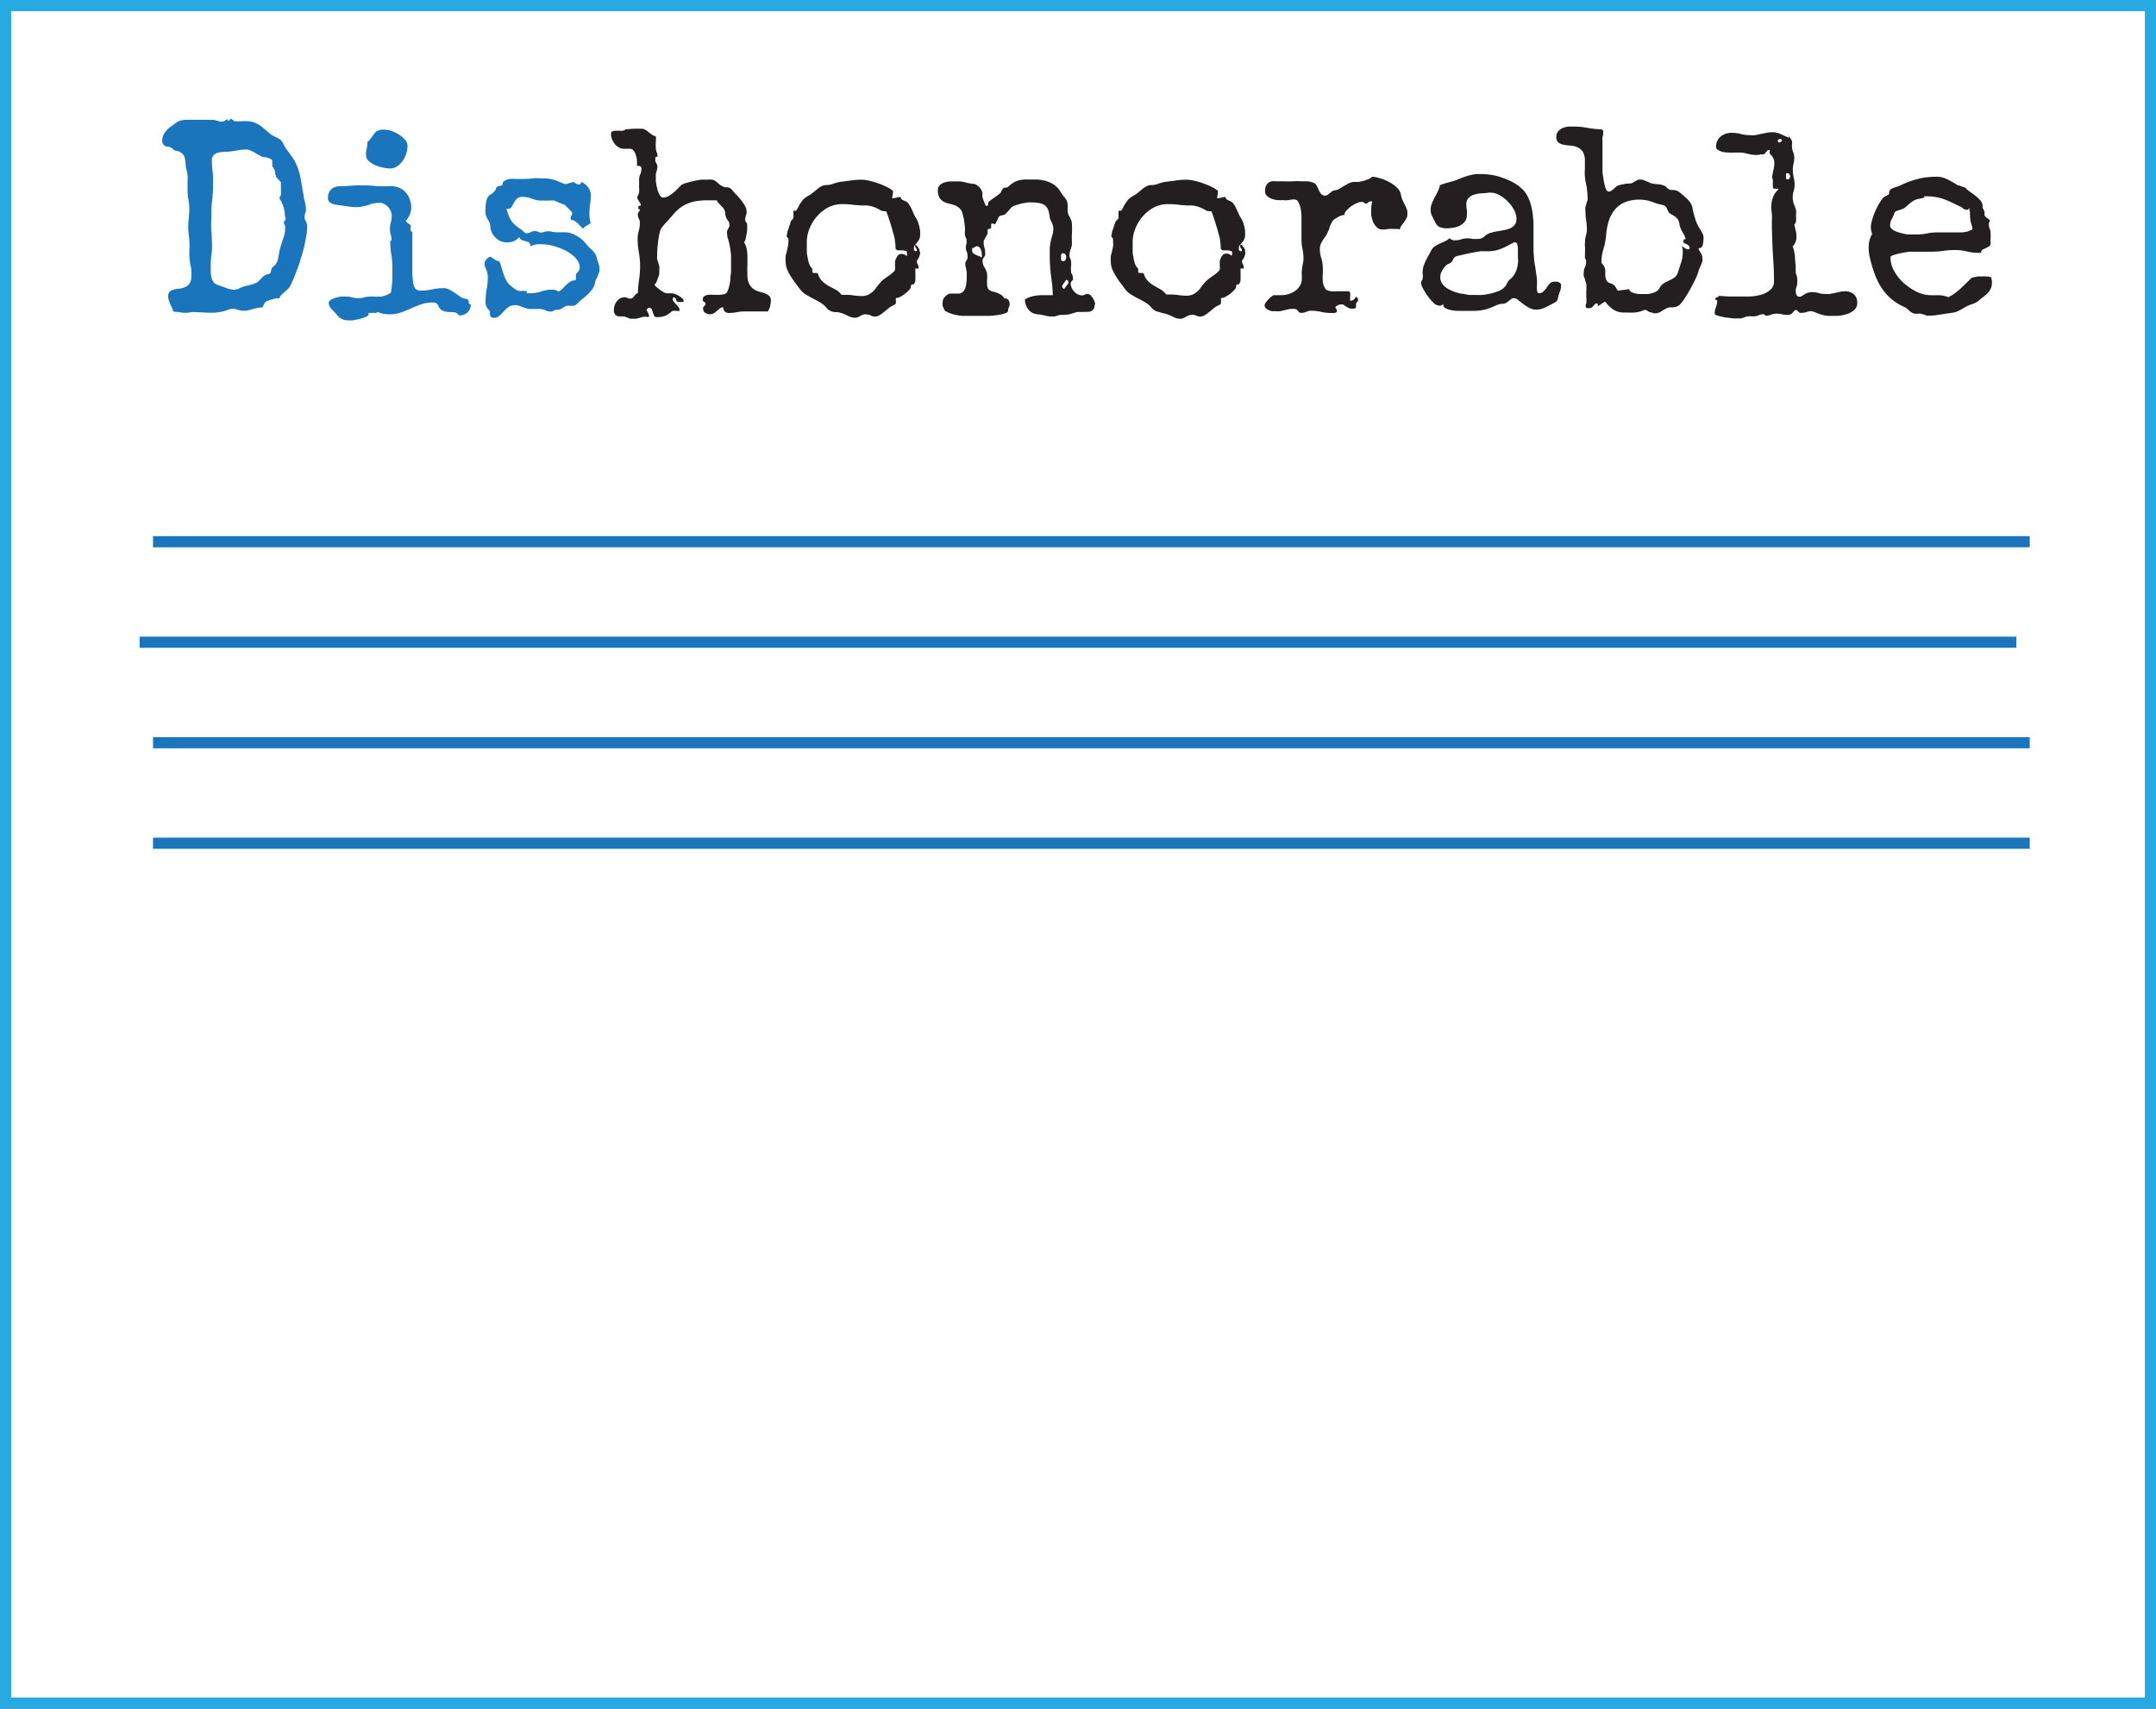 <svg xmlns="http://www.w3.org/2000/svg" viewBox="0 0 193.47 153.35"><rect x="0" y="0" width="193.47" height="153.35" fill="#333333" stroke="none"/><defs><style>.cls-1{fill:#fff;stroke:#27aae1;}.cls-1,.cls-4{stroke-miterlimit:10;}.cls-2{fill:#1b75bc;}.cls-3{fill:#231f20;}.cls-4{fill:none;stroke:#1b75bc;}</style></defs><title>dischargehead</title><g id="Layer_2" data-name="Layer 2"><g id="Layer_1-2" data-name="Layer 1"><rect class="cls-1" x="0.5" y="0.5" width="192.47" height="152.35"/><path class="cls-2" d="M27.57,20.25a5.13,5.13,0,0,1-.07.82c-.05.31-.11.63-.19,1s-.18.69-.29,1.05-.21.7-.33,1-.24.64-.36.92a6.24,6.24,0,0,1-.34.72,1,1,0,0,1-.22.24l-.3.26-.27.26a.37.37,0,0,0-.11.25l-.3,0-.41.11a3.09,3.09,0,0,0-.4.14c-.12.05-.2.1-.22.15s-.14.27-.16.32,0,.09-.06.1a.28.28,0,0,1-.14,0l-.38.06-.26.07-.33.09-.32.08-.25,0a1.43,1.43,0,0,1-.5-.09,1.62,1.62,0,0,0-.49-.08.94.94,0,0,0-.3.05,4.08,4.08,0,0,1-.82.23,4.61,4.61,0,0,1-.86.07L17.23,28l-.37.07h-.38A3.54,3.54,0,0,1,16,28c-.15,0-.31,0-.46-.06a1.6,1.6,0,0,0-.11-.33l-.15-.32c-.05-.11-.09-.23-.13-.34a1,1,0,0,1-.06-.34.56.56,0,0,1,.15-.44.89.89,0,0,1,.39-.19,3.73,3.73,0,0,1,.5-.08,1.69,1.69,0,0,0,.5-.14.92.92,0,0,0,.38-.33,1.09,1.09,0,0,0,.16-.66,4.9,4.9,0,0,0,0-.54c0-.18-.06-.36-.1-.55L17,23.15a3.27,3.27,0,0,1,0-.54,2.47,2.47,0,0,1,0-.39,1.75,1.75,0,0,0,0-.4,4.37,4.37,0,0,0-.06-.72,5.81,5.81,0,0,1-.05-.72,7.89,7.89,0,0,1,.05-.84,7.55,7.55,0,0,0,.05-.83,4,4,0,0,0-.08-.78,4.15,4.15,0,0,1-.08-.79c0-.15,0-.3,0-.45s0-.3,0-.45a3.91,3.91,0,0,0,0-.49,2.11,2.11,0,0,0-.09-.49,2.4,2.4,0,0,1-.09-.57,3.49,3.49,0,0,0-.07-.51.84.84,0,0,0-.23-.4,1,1,0,0,0-.55-.25.57.57,0,0,1-.19-.08,1.31,1.31,0,0,1-.12-.11l-.15-.1a1.05,1.05,0,0,0-.26-.07.52.52,0,0,1-.52-.57,1.15,1.15,0,0,1,.11-.5,1.7,1.7,0,0,1,.27-.39,1.83,1.83,0,0,1,.36-.32l.41-.3a1.4,1.4,0,0,1,.57-.29,3.48,3.48,0,0,1,.58-.05h.5c.23,0,.45,0,.67,0s.45,0,.68,0l.4,0a3,3,0,0,1,.41.09l.2.07a.52.52,0,0,0,.21,0,.4.4,0,0,0,.28-.1.4.4,0,0,1,.21-.1s0,0,0,0v0a.11.11,0,0,0,0,.05c0,.05,0,.07.09.07a.09.09,0,0,0,.09-.07.18.18,0,0,1,.14-.09l.13.07.08.08.11.06a.42.42,0,0,0,.17,0,2.7,2.7,0,0,0,.49,0,2.77,2.77,0,0,1,.49,0,1.59,1.59,0,0,1,.59.11,2.45,2.45,0,0,1,.51.26,3.82,3.82,0,0,1,.46.36l.45.38a1.26,1.26,0,0,0,.33.22l.32.15a1.89,1.89,0,0,1,.3.19,1.08,1.08,0,0,1,.24.33,2.87,2.87,0,0,0,.28.48c.1.15.21.3.32.44l.31.45a3.27,3.27,0,0,1,.27.49,6,6,0,0,1,.41,1.4c.08.49.17,1,.25,1.44,0,.21.09.41.13.62a2.6,2.6,0,0,1,.07.61.87.87,0,0,1-.06.32.86.86,0,0,0-.05.32.48.48,0,0,0,0,.18,1.3,1.3,0,0,0,.08.17.84.84,0,0,1,.08.19A.61.61,0,0,1,27.57,20.25Zm-2-.78a3,3,0,0,0-.13-.89,2.76,2.76,0,0,0-.39-.81.62.62,0,0,0,.16-.31,2,2,0,0,0,0-.34c0-.11,0-.23,0-.35s0-.23,0-.34a.2.2,0,0,0-.07-.16,1.85,1.85,0,0,0-.14-.14L24.89,16a.29.29,0,0,1-.12-.15c0-.08-.05-.15-.07-.21a1,1,0,0,1,0-.17,1.54,1.54,0,0,0-.05-.17,1.29,1.29,0,0,0-.12-.23.76.76,0,0,1-.09-.18.48.48,0,0,1,0-.22.71.71,0,0,1,0-.24.35.35,0,0,0-.16-.16.8.8,0,0,0-.23-.1,2.21,2.21,0,0,0-.32-.07.82.82,0,0,1-.37-.11l-.4-.23a3.55,3.55,0,0,0-.43-.23,1,1,0,0,0-.44-.11,3.6,3.6,0,0,0-.66.06l-.67.1a4.66,4.66,0,0,1-.56.05,2.49,2.49,0,0,0-.57.06.87.87,0,0,0-.44.22.61.61,0,0,0-.18.49,7.89,7.89,0,0,0,.05.84,6.11,6.11,0,0,1,.06.86c0,.62,0,1.24-.08,1.85s-.08,1.23-.08,1.86a8.27,8.27,0,0,0,0,.86,8.14,8.14,0,0,1,.05.87A7.3,7.3,0,0,1,19,22.68a7.08,7.08,0,0,0-.09,1.13v.51a2.76,2.76,0,0,0,.05.51,1.12,1.12,0,0,0,.18.45.71.71,0,0,0,.38.29l.72.25A2.13,2.13,0,0,0,21,26a1.11,1.11,0,0,0,.46-.11,2.53,2.53,0,0,1,.45-.19l.35-.08.38-.1a1.78,1.78,0,0,0,.36-.14,1,1,0,0,0,.28-.21c.12-.14.23-.25.34-.36a1,1,0,0,1,.46-.21.23.23,0,0,0,.18-.1.49.49,0,0,0,.06-.17,1.6,1.6,0,0,1,.05-.21.43.43,0,0,1,.16-.2.94.94,0,0,0,.28-.32,1.49,1.49,0,0,0,.15-.4c0-.14.06-.29.08-.43a3,3,0,0,1,.08-.43c.09-.31.19-.63.3-.95a2.72,2.72,0,0,0,.17-1,.44.44,0,0,0-.06-.23.43.43,0,0,1-.05-.23s0-.07,0-.09l.07,0a.35.35,0,0,0,.06-.09A.54.54,0,0,0,25.61,19.47Z"/><path class="cls-2" d="M42.24,27.34a1,1,0,0,1-.07.38A1.34,1.34,0,0,1,42,28a1,1,0,0,1-.31.21.79.79,0,0,1-.38.09.14.14,0,0,1-.11,0l-.08-.08a.62.62,0,0,0-.4-.2L40.18,28a1.72,1.72,0,0,1-.48-.13.74.74,0,0,1-.36-.41.6.6,0,0,0-.2-.25.69.69,0,0,0-.33-.06,3,3,0,0,0-1,.16c-.31.11-.62.23-.92.37s-.62.26-.93.37a3,3,0,0,1-1,.16,2.59,2.59,0,0,1-.56-.05A2,2,0,0,1,33.9,28a.29.29,0,0,1-.14.08.43.43,0,0,1-.17,0h-.16l-.13,0-.13,0-.14.06.07.11a.73.73,0,0,1-.32.21,3.66,3.66,0,0,1-.53.17l-.56.12a2.51,2.51,0,0,1-.41,0,1.35,1.35,0,0,1-.61-.12,1.43,1.43,0,0,1-.48-.43A1.37,1.37,0,0,0,30,28l-.23-.24a1,1,0,0,1-.19-.27.6.6,0,0,1-.08-.29.33.33,0,0,1,.19-.29,1.62,1.62,0,0,1,.44-.19,2.55,2.55,0,0,1,.52-.11l.4,0a2.16,2.16,0,0,1,.56.08,2.2,2.2,0,0,0,.56.07,1.63,1.63,0,0,0,.5-.07,1.93,1.93,0,0,1,.49-.07,3.25,3.25,0,0,1,.44,0,3.15,3.15,0,0,0,.44,0,1.44,1.44,0,0,0,.54-.1,2.38,2.38,0,0,0,.5-.26,11.57,11.57,0,0,0,.13-1.15c0-.38,0-.77,0-1.16a7.44,7.44,0,0,0-.1-1.15,7.3,7.3,0,0,1-.09-1.14.06.06,0,0,1,0-.05h.05l.06,0a.2.2,0,0,0,0-.09,1.51,1.51,0,0,0-.07-.48,1.59,1.59,0,0,1-.07-.48,2.35,2.35,0,0,1,.08-.6,2.06,2.06,0,0,0,.08-.6,1.06,1.06,0,0,0-.09-.42,1.19,1.19,0,0,0-.25-.38,1.33,1.33,0,0,0-.35-.26.87.87,0,0,0-.42-.1,2.05,2.05,0,0,0-.49.06c-.16,0-.32.08-.49.14l-.53.13a2.44,2.44,0,0,1-.55.06,4.91,4.91,0,0,1-.67-.05l-.67-.1-.37-.05a2.7,2.7,0,0,1-.39-.08.92.92,0,0,1-.32-.18.46.46,0,0,1-.13-.34,1.13,1.13,0,0,1,.15-.63,1,1,0,0,1,.36-.32,1.54,1.54,0,0,1,.49-.13l.52,0,.88-.07c.29,0,.59,0,.89,0a7.83,7.83,0,0,1,1.08.07A9.77,9.77,0,0,0,35,16.7a2.25,2.25,0,0,1,.74.12,1.63,1.63,0,0,1,1,1,2,2,0,0,1,.16.84,1.51,1.51,0,0,1-.14.62,1.93,1.93,0,0,1-.34.53.53.53,0,0,0,.16.21l.15.09a.32.32,0,0,1,.12.11.43.43,0,0,1,0,.24.88.88,0,0,0,0,.21.15.15,0,0,0,.15.14c0,.42,0,.84,0,1.25s0,.82,0,1.23,0,.71,0,1.06a7.42,7.42,0,0,0,.08,1.05,1.21,1.21,0,0,0,.19.51.65.65,0,0,0,.51.17,5.25,5.25,0,0,0,1-.11,5.17,5.17,0,0,1,1-.11,1.19,1.19,0,0,1,.58.15,5.84,5.84,0,0,1,.53.33l.48.33a.86.86,0,0,0,.45.15.2.2,0,0,1,.15.06.51.51,0,0,1,.09.16,1.16,1.16,0,0,1,0,.18ZM36.57,13.08a2.49,2.49,0,0,1-.11.7,2.46,2.46,0,0,1-.32.65,1.87,1.87,0,0,1-.51.5,1.19,1.19,0,0,1-.67.19,3.76,3.76,0,0,1-1.3-.3,1.83,1.83,0,0,1-.58-.38.75.75,0,0,1-.24-.55,2.36,2.36,0,0,1,.07-.58,3.07,3.07,0,0,0,.07-.6.69.69,0,0,0,.24-.22l.23-.31a2.09,2.09,0,0,1,.22-.28.31.31,0,0,1,.23-.14l-.06,0a2,2,0,0,1,.34-.12,1.61,1.61,0,0,1,.37,0,1.87,1.87,0,0,1,.6.12,3.35,3.35,0,0,1,.66.32,2.23,2.23,0,0,1,.54.47A.84.84,0,0,1,36.57,13.08Z"/><path class="cls-2" d="M53.8,24.2a.8.8,0,0,1-.06.3,1.48,1.48,0,0,1-.12.29c0,.1-.09.2-.13.29a.75.75,0,0,0-.09.29,1.45,1.45,0,0,1-.24.57,3.14,3.14,0,0,1-.42.48c-.15.14-.32.29-.49.42s-.32.28-.46.42a.5.5,0,0,1-.37.18.85.85,0,0,1-.23,0l-.22,0a.48.48,0,0,0-.26.06l-.19.12-.21.12a.75.75,0,0,1-.33.06.64.64,0,0,0-.3.08.49.49,0,0,1-.28.09,1.12,1.12,0,0,1-.46-.12,1.4,1.4,0,0,0-.58-.12l-.4,0-.4,0a1,1,0,0,1-.34-.06l-.33-.11-.32-.12a1.33,1.33,0,0,0-.34-.05,1,1,0,0,0-.6.17,2.41,2.41,0,0,0-.44.4q-.19.21-.39.39a.61.61,0,0,1-.44.17.44.44,0,0,1-.3-.07.31.31,0,0,1-.09-.18l0-.23a.37.37,0,0,0-.1-.22,1.07,1.07,0,0,1-.24-.34,1.25,1.25,0,0,1-.06-.42,6.62,6.62,0,0,1,.1-1.1,5.6,5.6,0,0,0,.1-1.09,1.31,1.31,0,0,0-.05-.39,1.69,1.69,0,0,0-.11-.34l-.11-.26a.41.41,0,0,1,0-.15.47.47,0,0,1,0-.22,1.64,1.64,0,0,1,.14-.22.81.81,0,0,1,.16-.16.25.25,0,0,1,.15-.07.32.32,0,0,1,.2.06l.18.12.18.13a.35.35,0,0,0,.21.06h.07A2.51,2.51,0,0,1,45,24c.06.21.13.42.19.61a4.23,4.23,0,0,0,.25.58,1.58,1.58,0,0,0,.42.48l.16.13.19.14.2.12a.49.49,0,0,0,.18.05,1.15,1.15,0,0,0,.26,0l.25,0c.12,0,.17,0,.17.12a.2.2,0,0,1,0,.09h.22a3.8,3.8,0,0,0,.89-.1A4,4,0,0,1,49.3,26a3,3,0,0,1,.42,0,1.1,1.1,0,0,1,.4.17,1.26,1.26,0,0,0,.37-.27l.31-.32a1.88,1.88,0,0,1,.34-.28.94.94,0,0,1,.48-.14.23.23,0,0,0,.06-.16c0-.06,0-.12,0-.18a.91.91,0,0,1,0-.17.38.38,0,0,1,.09-.15.87.87,0,0,0,.18-.22.49.49,0,0,0,.07-.28,1.07,1.07,0,0,0-.18-.59,2.1,2.1,0,0,0-.45-.5,3.26,3.26,0,0,0-.63-.41,5.16,5.16,0,0,0-.73-.31,5.07,5.07,0,0,0-.71-.2,3.37,3.37,0,0,0-.59-.06,3.68,3.68,0,0,0-.58,0,2.62,2.62,0,0,0-.56.18.4.4,0,0,0-.12-.34.78.78,0,0,0-.28-.11l-.33-.1a.49.49,0,0,1-.27-.29,1.17,1.17,0,0,1-.5.38,1.77,1.77,0,0,1-.6.11,1.47,1.47,0,0,1-.56-.11,1.65,1.65,0,0,1-.46-.32,1.5,1.5,0,0,1-.33-.46,1.44,1.44,0,0,1-.14-.55,1,1,0,0,0-.08-.35l-.15-.29a1.68,1.68,0,0,1-.15-.3,1,1,0,0,1-.06-.36,4.63,4.63,0,0,1,.05-.83,2.08,2.08,0,0,1,.13-.45.53.53,0,0,1,.19-.22,1.37,1.37,0,0,1,.2-.13.89.89,0,0,0,.2-.19A.93.93,0,0,0,44.5,17c0-.12.06-.2.11-.23a.55.55,0,0,1,.24-.09.32.32,0,0,0,.2-.07.17.17,0,0,0,.07-.1.93.93,0,0,1,0-.13.27.27,0,0,1,.12-.12,1.1,1.1,0,0,1,.48-.2,2.74,2.74,0,0,1,.5,0h.6c.33,0,.65,0,1-.05s.63,0,1,0a3,3,0,0,1,.69.08,5,5,0,0,1,.54.17l.41.17a.72.72,0,0,0,.27.08,1,1,0,0,0,.38-.08,1.24,1.24,0,0,1,.38-.09,1.21,1.21,0,0,0,.22.15.57.57,0,0,0,.25.06.17.17,0,0,0,.14-.06.34.34,0,0,0,.06-.15.9.9,0,0,1,.32.17,1.38,1.38,0,0,1,.27.27,1.68,1.68,0,0,1,.2.34,1.15,1.15,0,0,1,.07.35,6.23,6.23,0,0,1-.07.86,6.11,6.11,0,0,0-.06.86,3.14,3.14,0,0,0,.11.83,2.12,2.12,0,0,1-.35.23,1.09,1.09,0,0,0-.33.27h0l-.2-.18L51.81,20l-.26-.18a.49.49,0,0,0-.24-.07h0a.43.43,0,0,1-.1-.09.15.15,0,0,1,0-.11.31.31,0,0,1,.07-.21.44.44,0,0,0,.07-.21s0-.08-.11-.17l-.24-.26-.26-.25a.66.66,0,0,0-.19-.12,1.13,1.13,0,0,1-.24-.08L50,18.12,49.75,18a.54.54,0,0,0-.18,0,1.06,1.06,0,0,0-.31,0,1.64,1.64,0,0,1-.32,0h0L48.43,18a2.92,2.92,0,0,1-.76-.19,2.29,2.29,0,0,0-.78-.14.7.7,0,0,0-.51.17,1.41,1.41,0,0,0-.27.37c-.07.13-.14.26-.21.37a.38.38,0,0,1-.35.16h-.11c.08.25.15.46.22.63a1.67,1.67,0,0,0,.24.46,1.82,1.82,0,0,0,.35.39,4.8,4.8,0,0,0,.54.39l.1.09.13.12.14.11a.19.19,0,0,0,.1,0,.75.75,0,0,0,.38-.1.85.85,0,0,1,.38-.09.58.58,0,0,1,.26.06.5.5,0,0,0,.27.07.86.86,0,0,0,.27-.05.64.64,0,0,1,.28-.06h.12l.12,0a2.88,2.88,0,0,0,.71.09h.71a1.37,1.37,0,0,1,.52.1,2.38,2.38,0,0,1,.51.24,2.56,2.56,0,0,1,.46.33,2.6,2.6,0,0,1,.36.39,2.43,2.43,0,0,0,.26.29l.28.26a2.17,2.17,0,0,1,.24.29,1,1,0,0,1,.15.35,5,5,0,0,0,.16.52A1.7,1.7,0,0,1,53.8,24.2Z"/><path class="cls-3" d="M69.14,27.23a1.27,1.27,0,0,1-.07.38,1.54,1.54,0,0,1-.17.34l-.52,0H66.83a3.35,3.35,0,0,0-.71.07,4.17,4.17,0,0,1-.71.07c-.32,0-.49-.17-.52-.51a.51.51,0,0,0-.29.1l-.26.21a2.09,2.09,0,0,1-.28.22.68.68,0,0,1-.35.09.76.76,0,0,1-.4-.11.38.38,0,0,1-.21-.35.29.29,0,0,1,0-.16l.1-.12a.43.43,0,0,1,.1-.09.12.12,0,0,0,0-.08.13.13,0,0,0,0-.1.58.58,0,0,0-.12-.1.52.52,0,0,1-.11-.1.18.18,0,0,1,0-.13.29.29,0,0,1,.14-.28.85.85,0,0,1,.36-.12,3.58,3.58,0,0,1,.48,0l.5,0a2.6,2.6,0,0,0,.44-.06.41.41,0,0,0,.26-.2,2.09,2.09,0,0,0,.18-.5,4.1,4.1,0,0,0,.11-.61q0-.32.06-.63c0-.21,0-.39,0-.55,0-.35,0-.69,0-1a8.48,8.48,0,0,0-.15-1,3.45,3.45,0,0,0-.12-.46,1.44,1.44,0,0,1-.08-.46.76.76,0,0,1,0-.27,2,2,0,0,1,.1-.21,1.62,1.62,0,0,0,.1-.18.41.41,0,0,0,0-.18.55.55,0,0,0-.12-.35.92.92,0,0,1-.18-.32,1.3,1.3,0,0,1-.07-.33.85.85,0,0,0-.24-.55l-.19-.2-.19-.2a.55.55,0,0,1-.14-.22l-.78,0a7.06,7.06,0,0,0-1,.06,3.29,3.29,0,0,0-.83.23,3.24,3.24,0,0,0-.74.43,4.33,4.33,0,0,0-.67.68l-.28.32-.33.36a3.47,3.47,0,0,0-.3.37.84.84,0,0,0-.17.36,7.14,7.14,0,0,0-.18,1.05,8.48,8.48,0,0,0-.07,1.08,1.86,1.86,0,0,0,0,.33,3,3,0,0,0,.1.32l.09.32a1.19,1.19,0,0,1,0,.33,1.53,1.53,0,0,1,0,.3c0,.15-.07.29-.12.44a4,4,0,0,1-.15.39c-.06.12-.11.17-.17.17a.56.56,0,0,0,.17.22,2.13,2.13,0,0,0,.32.26c.12.09.24.16.35.23a.63.63,0,0,0,.25.09l.21,0h.19a1.21,1.21,0,0,1,.49.12,2.06,2.06,0,0,1,.44.27.62.62,0,0,1,.22.27q0,.12-.21.12h-.25a.18.18,0,0,1-.16-.06.64.64,0,0,1-.08-.14c0-.05,0-.1-.07-.14a.14.14,0,0,0-.13-.07.08.08,0,0,0-.08.07.74.74,0,0,0,0,.12.33.33,0,0,0,.1.22l.2.23a1.64,1.64,0,0,1,.21.24.4.4,0,0,1,.09.25.09.09,0,0,1,0,.08l-.09,0a.91.91,0,0,1-.23,0,.59.59,0,0,0-.23,0,.3.3,0,0,0-.2.09,1.83,1.83,0,0,1-.24.19,1.86,1.86,0,0,1-.4.2,2,2,0,0,1-.66.08.24.24,0,0,1-.23-.12,2.49,2.49,0,0,1-.11-.29,2,2,0,0,0-.1-.29.25.25,0,0,0-.24-.13.21.21,0,0,0-.15.07.41.41,0,0,0-.08.14h0a.81.81,0,0,1,.08.12,1.47,1.47,0,0,1,.07.17,1.34,1.34,0,0,1,.07.18l0,.13h-.21a1.13,1.13,0,0,0-.32,0l-.3.08-.3.08a1,1,0,0,1-.3,0,.86.86,0,0,1-.28,0l-.25-.1a1.19,1.19,0,0,0-.41-.11,2.34,2.34,0,0,1-.39,0,.51.51,0,0,1-.28-.17.63.63,0,0,1-.11-.44,1.23,1.23,0,0,1,.27-.75,1.08,1.08,0,0,1,.3-.26.82.82,0,0,1,.38-.09.58.58,0,0,1,.26.06.66.66,0,0,0,.27.06.27.27,0,0,0,.2-.07,1,1,0,0,0,.14-.15,1.15,1.15,0,0,1,.14-.17.39.39,0,0,1,.19-.1,9.88,9.88,0,0,1,.11-1.22,8.38,8.38,0,0,0,.09-1.23,7,7,0,0,0-.11-1.2,6.78,6.78,0,0,1-.11-1.2,2.57,2.57,0,0,1,.1-.73,2.84,2.84,0,0,0,.1-.72.82.82,0,0,0-.09-.38.85.85,0,0,1-.09-.38.35.35,0,0,1,.08-.24.36.36,0,0,0,.11-.21h0c-.1,0-.15-.05-.15-.16s0-.17.11-.17a.16.16,0,0,1,.09,0,.41.41,0,0,0,0-.19l-.12-.19-.12-.19a.42.42,0,0,1-.06-.21,1.59,1.59,0,0,0,.17-.43,1.55,1.55,0,0,0,0-.37c0-.11,0-.23,0-.34s0-.25,0-.4a1.21,1.21,0,0,1,.1-.5,1.17,1.17,0,0,0,.11-.49.29.29,0,0,0-.07-.21.28.28,0,0,0-.18-.06l-.15,0a3.89,3.89,0,0,0,0-.42,2.09,2.09,0,0,0-.09-.51,1.42,1.42,0,0,0-.2-.43.43.43,0,0,0-.36-.18l-.28,0-.27,0a.85.85,0,0,1-.43-.12,1.19,1.19,0,0,1-.36-.31,1.52,1.52,0,0,1-.24-.41,1,1,0,0,1-.1-.43c0-.16,0-.25.14-.29a.83.83,0,0,1,.32-.06h.34a1.24,1.24,0,0,0,.27,0,.46.46,0,0,0,.23-.12l.72-.06c.23,0,.47,0,.71,0a.65.65,0,0,1,.35.1,1.29,1.29,0,0,1,.3.22l.3.22a.85.85,0,0,0,.34.14,2.85,2.85,0,0,1,0,.51,2.74,2.74,0,0,0,0,.5,1.07,1.07,0,0,0,.1.47A1,1,0,0,1,59,14s0,.07,0,.07l-.1,0a.2.2,0,0,0-.09.05s0,.08,0,.16a.45.45,0,0,0,0,.2l.09.18a1.42,1.42,0,0,1,.08.18.49.49,0,0,1,0,.2,1,1,0,0,1-.07.35,1,1,0,0,0-.06.36q0,.15,0,.48a5.09,5.09,0,0,0,.12.66,2.19,2.19,0,0,0,.21.58c.09.17.19.26.32.26a1,1,0,0,0,.47-.12,2.26,2.26,0,0,0,.42-.29,4.48,4.48,0,0,0,.4-.36c.12-.13.24-.25.35-.35a1.14,1.14,0,0,1,.41-.18,5.27,5.27,0,0,1,.66-.17,6.38,6.38,0,0,1,.69-.13,3.87,3.87,0,0,1,.49,0,2.39,2.39,0,0,1,.55,0,.78.78,0,0,1,.29.14,2.12,2.12,0,0,1,.24.2,1.37,1.37,0,0,0,.39.26,1.27,1.27,0,0,0,.23.08l.21,0a.68.68,0,0,1,.2.07.76.76,0,0,1,.2.17,3.45,3.45,0,0,0,.38.43,4.81,4.81,0,0,1,.42.48,3.38,3.38,0,0,1,.35.52,1.1,1.1,0,0,1,.15.54.87.87,0,0,1-.07.35,1.12,1.12,0,0,0-.06.35A.41.41,0,0,0,67,20a.43.43,0,0,1,.05.23c0,.09,0,.21,0,.35A3.42,3.42,0,0,1,67,21l-.09.44a.9.9,0,0,1-.14.31,1.74,1.74,0,0,1,.24.62,3.57,3.57,0,0,1,.06.65c0,.28,0,.55,0,.82a7.34,7.34,0,0,0,0,.81,1.77,1.77,0,0,0,.17.85,1.3,1.3,0,0,0,.4.46,1.94,1.94,0,0,0,.53.23,2.74,2.74,0,0,1,.53.17,1,1,0,0,1,.4.28A.81.81,0,0,1,69.14,27.23Z"/><path class="cls-3" d="M82.57,22.65a.87.87,0,0,1-.06.32,1.45,1.45,0,0,1-.11.25l-.12.17a.2.2,0,0,0,0,.09.47.47,0,0,0,.07.24.57.57,0,0,1,.08.28.11.11,0,0,1,0,.1l-.12,0-.17,0c0,.14,0,.29,0,.43a3,3,0,0,1,0,.43.82.82,0,0,1-.07.44.27.27,0,0,1-.13.13l-.14,0s-.06.09-.06.22a.42.42,0,0,1-.15.26,2.25,2.25,0,0,1-.35.33,2.19,2.19,0,0,1-.42.28.76.76,0,0,1-.35.12l-.08,0c0,.06,0,.13,0,.2a1.36,1.36,0,0,1,0,.2.21.21,0,0,1-.1.2,1,1,0,0,1-.21.1,1.88,1.88,0,0,0-.36.24l-.39.32a3.35,3.35,0,0,1-.4.29.85.85,0,0,1-.43.12.7.7,0,0,1-.35-.09.7.7,0,0,0-.37-.09.72.72,0,0,0-.31,0,.9.9,0,0,0-.24.12l-.23.11a.6.6,0,0,1-.27.06,1.39,1.39,0,0,1-.61-.16,3.25,3.25,0,0,0-.59-.25,1.62,1.62,0,0,0-.35-.09L74.82,28a1.17,1.17,0,0,1-.33-.11.83.83,0,0,1-.28-.21,2.11,2.11,0,0,0-.57-.51c-.22-.13-.45-.26-.67-.37s-.45-.24-.66-.37a2,2,0,0,1-.55-.51l-.4-.54a6.34,6.34,0,0,1-.41-.6,4.31,4.31,0,0,1-.33-.64,1.91,1.91,0,0,1-.12-.65,2.38,2.38,0,0,1,0-.46c0-.14.07-.29.1-.45s.07-.3.1-.45a2.3,2.3,0,0,0,.05-.45v-.13a.19.19,0,0,0,0-.11l-.07-.11a.38.38,0,0,0-.09-.09s0,0,0,0h0q0-.1.06-.33c0-.14.08-.29.13-.44a4.13,4.13,0,0,1,.14-.42A.55.55,0,0,1,71,19.8l.13-.13a.24.24,0,0,0,.07-.17,1.23,1.23,0,0,0,0-.2c0-.07,0-.14,0-.21s0-.15,0-.17a.12.12,0,0,1,.09,0h.12a.25.25,0,0,0,.11-.13l.21-.39a2.7,2.7,0,0,1,.22-.33,1.23,1.23,0,0,1,.27-.29,2.38,2.38,0,0,1,.37-.24,2.26,2.26,0,0,0,.37-.26l.37-.3a1.83,1.83,0,0,1,.38-.26.88.88,0,0,1,.42-.11,1.61,1.61,0,0,0,.61-.11,4.24,4.24,0,0,1,.61-.17l1-.13a6.24,6.24,0,0,1,1-.07,2.87,2.87,0,0,1,.65.09,6.34,6.34,0,0,1,.79.23,5.92,5.92,0,0,1,.77.32,2.58,2.58,0,0,1,.56.35v0a1.4,1.4,0,0,1,0,.34,1,1,0,0,0-.06.33v0a0,0,0,0,0,0,0,1.58,1.58,0,0,0,.38-.05,1.21,1.21,0,0,1,.38-.06.31.31,0,0,0,.18.27l.3.13a.73.73,0,0,1,.27.26,3.76,3.76,0,0,1,.23.41l.2.45a3.78,3.78,0,0,0,.19.36,1.28,1.28,0,0,1,.17.33,2.8,2.8,0,0,1,.13.41,3.28,3.28,0,0,1,.08.41c0,.14,0,.27,0,.38a.82.82,0,0,1-.09.4,1.38,1.38,0,0,1-.19.28l-.19.23a.4.4,0,0,0-.09.25.41.41,0,0,0,0,.16,1.13,1.13,0,0,0,.1.13l.1,0s.07,0,.07-.07h0a.27.27,0,0,0-.07-.18.27.27,0,0,1-.08-.19.16.16,0,0,1,0-.08s0-.05,0-.05a.19.19,0,0,1,.14.08l.14.19.1.17c0,.05,0,.06,0,.05h0a.44.44,0,0,1,0,.1S82.57,22.62,82.57,22.65Zm-1.18.1c0-.13,0-.2-.14-.23a1.44,1.44,0,0,0-.31-.05l-.35,0a.26.26,0,0,1-.23-.17v-.12a3.57,3.57,0,0,0-.06-.6c0-.23-.1-.47-.16-.71s-.13-.47-.2-.7-.14-.44-.2-.62-.13-.37-.21-.59l-.15,0a.78.78,0,0,1-.35-.08,3.27,3.27,0,0,0-.33-.18,2.7,2.7,0,0,0-.44-.17,2.25,2.25,0,0,0-.7-.09,7.57,7.57,0,0,1-1-.06,7.46,7.46,0,0,0-1-.06,2.78,2.78,0,0,0-1.23.29,3.5,3.5,0,0,0-1,.79,3.56,3.56,0,0,0-.68,1.1,3.11,3.11,0,0,0-.25,1.23c0,.17,0,.37,0,.6s0,.46.06.69a3.25,3.25,0,0,0,.15.65,1.13,1.13,0,0,0,.29.45v.32a.22.22,0,0,0,.13.06h.15l.14,0a.18.18,0,0,1,.09.1,1.51,1.51,0,0,0,.4.66,3.21,3.21,0,0,0,.52.39L75,26a1.68,1.68,0,0,1,.51.46l.2,0h.2a4.32,4.32,0,0,1,.73.06,5.81,5.81,0,0,0,.72.05,1.3,1.3,0,0,0,.7-.2,1.81,1.81,0,0,0,.53-.5,4.18,4.18,0,0,1,.26-.34l.24-.27a2,2,0,0,1,.27-.23l.35-.25.17-.12.2-.16.17-.17a.34.34,0,0,0,.07-.17.76.76,0,0,0,0-.21.89.89,0,0,1,0-.22,1.67,1.67,0,0,1,0-.28,1.17,1.17,0,0,1,.12-.31,1,1,0,0,1,.18-.26.45.45,0,0,1,.28-.09.63.63,0,0,1,.26.05l.23.14A.59.59,0,0,0,81.39,22.75Z"/><path class="cls-3" d="M98.21,27.48a.46.46,0,0,1-.08.27.58.58,0,0,1-.21.17.77.77,0,0,1-.27.07l-.27,0L97,28l-.35,0-.56.17a2.22,2.22,0,0,1-.58.09.35.35,0,0,1-.14,0l-.12,0a1.14,1.14,0,0,0-.4.08,1.22,1.22,0,0,1-.41.07,2.82,2.82,0,0,1-.65-.08,3.4,3.4,0,0,0-.65-.12,1.15,1.15,0,0,1-.85-.42,1.52,1.52,0,0,1-.32-.91,2.44,2.44,0,0,1,.77-.31,4.45,4.45,0,0,1,.81-.08H94l.47,0c0-.59-.08-1.17-.16-1.76a15,15,0,0,1-.11-1.77c0-.2,0-.41,0-.61a4.39,4.39,0,0,1,.07-.61q.06-.3.15-.6a1.8,1.8,0,0,0,.1-.6,1.06,1.06,0,0,0-.06-.37,2.63,2.63,0,0,0-.15-.35.81.81,0,0,1-.11-.32,2.33,2.33,0,0,0-.06-.35,2.42,2.42,0,0,0-.1-.36,1,1,0,0,0-.23-.32,1.13,1.13,0,0,0-.44-.22,2.92,2.92,0,0,0-.74-.08,2.82,2.82,0,0,0-.42,0l-.56.1-.54.16a1,1,0,0,0-.34.18l-.15.16c-.06.07-.12.15-.19.22l-.19.2a.37.37,0,0,1-.16.1l-.27.06a.31.31,0,0,0-.14.07.48.48,0,0,0-.09.13c0,.06-.06.14-.11.25l-.1.19c0,.09-.09.13-.14.13a.09.09,0,0,1-.08-.05.08.08,0,0,0-.08,0l-.07,0s0,0-.06.05v.33a.3.3,0,0,1-.15.1h-.1a.09.09,0,0,0-.06.06.88.88,0,0,0,0,.22.48.48,0,0,1-.06.24l-.12.21-.12.22a.51.51,0,0,0-.06.25,1.63,1.63,0,0,0,.06.45,1.37,1.37,0,0,1,.07.45.67.67,0,0,1,0,.26,1.18,1.18,0,0,1-.11.19l-.11.17a.42.42,0,0,0,0,.2.73.73,0,0,0,.06.3c0,.09.09.18.14.28a2.55,2.55,0,0,1,.13.29.72.72,0,0,1,.07.33,1.9,1.9,0,0,1,0,.4,2,2,0,0,0,0,.42.81.81,0,0,0,.07.38.48.48,0,0,0,.2.2.83.83,0,0,0,.29.11,2.07,2.07,0,0,1,.33.1,2.23,2.23,0,0,1,.35.17,1.53,1.53,0,0,1,.33.34h.07a.31.31,0,0,1,.29.16.69.69,0,0,1,.09.34.54.54,0,0,1-.07.29.72.72,0,0,0-.07.32c0,.09-.1.17-.3.23a3.5,3.5,0,0,1-.69.15,6.75,6.75,0,0,1-.75.07l-.47,0h-.43l-.65,0-.74,0c-.26,0-.5-.06-.71-.1A2.88,2.88,0,0,1,85,28a.48.48,0,0,1-.29-.24c0-.09-.08-.19-.12-.31a1.26,1.26,0,0,1,0-.33.69.69,0,0,1,.08-.32,1.32,1.32,0,0,1,.22-.26.72.72,0,0,1,.39-.19l.41,0,.4,0a.6.6,0,0,0,.34-.18,1.07,1.07,0,0,0,.24-.48,4.38,4.38,0,0,0,.08-.93,1.67,1.67,0,0,0,0-.31,1.45,1.45,0,0,0-.06-.3q0-.15-.06-.27a1.49,1.49,0,0,1,0-.17.28.28,0,0,1,0-.15l.09-.17a1.24,1.24,0,0,0,.1-.2.59.59,0,0,0,0-.23,1,1,0,0,0-.08-.39,1,1,0,0,1-.07-.39.81.81,0,0,1,.06-.31,1.13,1.13,0,0,0,0-.32.42.42,0,0,0-.07-.24.59.59,0,0,1-.07-.26.86.86,0,0,1,0-.27.86.86,0,0,0,0-.27,3.57,3.57,0,0,0-.07-.63c0-.21-.09-.42-.13-.63a1,1,0,0,0-.27-.54,1.39,1.39,0,0,0-.43-.28,4.44,4.44,0,0,0-.52-.15,1.9,1.9,0,0,1-.49-.18,1,1,0,0,1-.37-.35,1.25,1.25,0,0,1-.15-.68.59.59,0,0,1,.18-.46,1.11,1.11,0,0,1,.44-.24,2,2,0,0,1,.55-.09H86a2.22,2.22,0,0,1,.67.1,3.93,3.93,0,0,0,.67.12.67.67,0,0,1,.3.1,1.27,1.27,0,0,1,.25.21,1,1,0,0,1,.19.27.75.75,0,0,1,.08.31,1.32,1.32,0,0,0,0,.25c0,.12.07.25.11.37a1.72,1.72,0,0,0,.14.33c0,.1.11.15.16.15a.31.31,0,0,0,.1-.13.88.88,0,0,0,0-.15c0-.05.06-.11.16-.19l.33-.24.35-.25a2.22,2.22,0,0,0,.24-.19.45.45,0,0,0,.11-.17c0-.06.06-.11.08-.16a.43.43,0,0,1,.11-.12.3.3,0,0,1,.21-.05h0a.38.38,0,0,0,.25-.11,2.82,2.82,0,0,1,.3-.25,1.93,1.93,0,0,1,.5-.26,2.51,2.51,0,0,1,.81-.11l.86,0a3.69,3.69,0,0,1,.83.12,2.58,2.58,0,0,1,.74.33,2.09,2.09,0,0,1,.6.62,3.53,3.53,0,0,0,.33.47c.08.1.15.2.21.29a1.13,1.13,0,0,1,.11.34,4.54,4.54,0,0,1,0,.6.81.81,0,0,0,.06.31c0,.09.08.19.13.28a2.92,2.92,0,0,1,.14.31,1.12,1.12,0,0,1,.06.38,7.34,7.34,0,0,1,0,.81,7.37,7.37,0,0,0,0,.82,1.44,1.44,0,0,1-.11.57,1.66,1.66,0,0,0-.11.58.54.54,0,0,0,.07.27.54.54,0,0,1,.07.29,1.37,1.37,0,0,1,0,.4,1.9,1.9,0,0,0,0,.41.57.57,0,0,0,.09.32.69.69,0,0,1,.08.32.24.24,0,0,1,0,.15l-.09.12-.1.12a.42.42,0,0,0,0,.16.8.8,0,0,0,.09.36,1.5,1.5,0,0,0,.23.33,1,1,0,0,0,.32.23.73.73,0,0,0,.35.09.53.53,0,0,0,.26-.06.44.44,0,0,1,.24-.07.42.42,0,0,1,.3.14,1.34,1.34,0,0,1,.24.32,2.5,2.5,0,0,1,.15.38A1.76,1.76,0,0,1,98.21,27.48ZM88.09,22.8a.75.75,0,0,0,0-.2.92.92,0,0,0-.09-.23.43.43,0,0,0-.13-.19.25.25,0,0,0-.18-.08.35.35,0,0,0-.22.08.36.36,0,0,1-.23.08h0a1,1,0,0,0,0,.24l0,.07v0a.35.35,0,0,0,.14.2l.23.12.25.1a.61.61,0,0,1,.22.13A.44.44,0,0,0,88.09,22.8Zm7.59.26a.4.4,0,0,0-.08-.22.22.22,0,0,0-.2-.11.17.17,0,0,0-.18.12.66.66,0,0,0,0,.23.67.67,0,0,0,0,.24.19.19,0,0,0,.19.12.22.22,0,0,0,.18-.08.6.6,0,0,0,.09-.27Zm.2,2.25a.16.16,0,0,0-.07-.13l-.13-.09a.39.39,0,0,1-.08.14l-.12.16a.91.91,0,0,0-.11.16.25.25,0,0,0-.05.16.18.18,0,0,0,.05.14.67.67,0,0,0,.14.09.29.29,0,0,1,.08-.14,1,1,0,0,0,.12-.16l.12-.16A.31.31,0,0,0,95.88,25.31Z"/><path class="cls-3" d="M111.75,22.65a.87.87,0,0,1-.06.32,1.45,1.45,0,0,1-.11.25l-.12.17a.2.2,0,0,0,0,.09.47.47,0,0,0,.07.24.57.57,0,0,1,.08.28.11.11,0,0,1,0,.1l-.12,0-.17,0c0,.14,0,.29,0,.43a3,3,0,0,1,0,.43.82.82,0,0,1-.07.44.27.27,0,0,1-.13.13l-.14,0s-.06.09-.06.22a.42.42,0,0,1-.15.26,2.25,2.25,0,0,1-.35.33,2.19,2.19,0,0,1-.42.28.76.76,0,0,1-.35.12l-.08,0c0,.06,0,.13,0,.2a1.36,1.36,0,0,1,0,.2.21.21,0,0,1-.1.2,1,1,0,0,1-.21.1,1.88,1.88,0,0,0-.36.24l-.39.32a3.35,3.35,0,0,1-.4.29.85.85,0,0,1-.43.12.7.7,0,0,1-.35-.09.88.88,0,0,0-.68,0,.9.9,0,0,0-.24.12l-.23.11a.6.6,0,0,1-.27.06,1.39,1.39,0,0,1-.61-.16,3.25,3.25,0,0,0-.59-.25,1.79,1.79,0,0,0-.35-.09L104,28a1.17,1.17,0,0,1-.33-.11.83.83,0,0,1-.28-.21,2.11,2.11,0,0,0-.57-.51c-.22-.13-.45-.26-.67-.37s-.45-.24-.66-.37a2,2,0,0,1-.55-.51l-.4-.54a6.34,6.34,0,0,1-.41-.6,4.31,4.31,0,0,1-.33-.64,1.91,1.91,0,0,1-.12-.65,2.38,2.38,0,0,1,0-.46c0-.14.07-.29.1-.45s.07-.3.1-.45a2.3,2.3,0,0,0,0-.45v-.13a.19.19,0,0,0,0-.11l-.07-.11a.38.38,0,0,0-.09-.09s0,0,0,0h0q0-.1.06-.33c0-.14.08-.29.13-.44a4.13,4.13,0,0,1,.14-.42.55.55,0,0,1,.13-.25l.13-.13a.24.24,0,0,0,.06-.17,1.27,1.27,0,0,0,0-.2c0-.07,0-.14,0-.21s0-.15,0-.17a.12.12,0,0,1,.09,0h.12a.25.25,0,0,0,.11-.13q.11-.21.21-.39a2.7,2.7,0,0,1,.22-.33,1.23,1.23,0,0,1,.27-.29,2.38,2.38,0,0,1,.37-.24,2.26,2.26,0,0,0,.37-.26l.37-.3a1.83,1.83,0,0,1,.38-.26.88.88,0,0,1,.42-.11,1.61,1.61,0,0,0,.61-.11,4.5,4.5,0,0,1,.6-.17l1-.13a6.24,6.24,0,0,1,1-.07,2.87,2.87,0,0,1,.65.09,6.34,6.34,0,0,1,.79.23,5.92,5.92,0,0,1,.77.32,2.58,2.58,0,0,1,.56.35v0a1.4,1.4,0,0,1,0,.34,1,1,0,0,0-.06.33v0s0,0,0,0a1.58,1.58,0,0,0,.38-.05,1.21,1.21,0,0,1,.38-.06.31.31,0,0,0,.18.27l.3.13a.73.73,0,0,1,.27.26,2.6,2.6,0,0,1,.22.41c.08.15.14.3.21.45a3.78,3.78,0,0,0,.19.36,1.28,1.28,0,0,1,.17.33,2.8,2.8,0,0,1,.13.41,3.28,3.28,0,0,1,.08.41c0,.14,0,.27,0,.38a.82.82,0,0,1-.09.4,1.38,1.38,0,0,1-.19.28l-.19.23a.4.4,0,0,0-.09.25.41.41,0,0,0,0,.16,1.13,1.13,0,0,0,.1.13l.1,0c.05,0,.07,0,.07-.07h0a.27.27,0,0,0-.07-.18.27.27,0,0,1-.08-.19.31.31,0,0,1,0-.08s0-.05.06-.05a.19.19,0,0,1,.14.08l.14.19.1.17c0,.05,0,.06,0,.05h0a.44.44,0,0,1,0,.1S111.75,22.62,111.75,22.65Zm-1.18.1c0-.13,0-.2-.14-.23a1.44,1.44,0,0,0-.31-.05l-.35,0a.26.26,0,0,1-.23-.17v-.12a3.57,3.57,0,0,0-.06-.6c0-.23-.1-.47-.16-.71s-.13-.47-.2-.7-.14-.44-.2-.62-.13-.37-.21-.59l-.15,0a.78.78,0,0,1-.35-.08,3.27,3.27,0,0,0-.33-.18,2.7,2.7,0,0,0-.44-.17,2.25,2.25,0,0,0-.7-.09,7.46,7.46,0,0,1-.95-.06,7.46,7.46,0,0,0-1-.06,2.78,2.78,0,0,0-1.23.29,3.68,3.68,0,0,0-1,.79,3.73,3.73,0,0,0-.67,1.1,3.11,3.11,0,0,0-.25,1.23c0,.17,0,.37,0,.6s0,.46.06.69a3.25,3.25,0,0,0,.15.65,1.13,1.13,0,0,0,.29.45v.32a.22.22,0,0,0,.13.06h.15l.13,0a.16.16,0,0,1,.1.1,1.51,1.51,0,0,0,.4.66,3.21,3.21,0,0,0,.52.39l.57.32a1.68,1.68,0,0,1,.51.46l.2,0h.2a4.4,4.4,0,0,1,.73.06,5.81,5.81,0,0,0,.72.05,1.3,1.3,0,0,0,.7-.2,1.81,1.81,0,0,0,.53-.5,4.18,4.18,0,0,1,.26-.34l.24-.27a2,2,0,0,1,.27-.23l.35-.25.17-.12.2-.16.17-.17a.34.34,0,0,0,.07-.17.76.76,0,0,0,0-.21.89.89,0,0,1,0-.22,1.67,1.67,0,0,1,0-.28,1.63,1.63,0,0,1,.11-.31,1.34,1.34,0,0,1,.19-.26.45.45,0,0,1,.28-.09.63.63,0,0,1,.26.05l.23.14A.59.59,0,0,0,110.57,22.75Z"/><path class="cls-3" d="M126.29,19.23a.72.72,0,0,1-.1.4,3.28,3.28,0,0,1-.2.31l-.22.3a.73.73,0,0,0-.15.36.54.54,0,0,0-.22-.05l-.22,0a5.09,5.09,0,0,0-.56,0,3.51,3.51,0,0,1-.55.05.73.73,0,0,1-.52-.2,1.65,1.65,0,0,1-.33-.47,2.88,2.88,0,0,1-.17-.61,4,4,0,0,1,0-.58,2.21,2.21,0,0,1,.1-.66.34.34,0,0,0-.16,0,.25.25,0,0,0-.22.09.19.19,0,0,1-.18.1.29.29,0,0,1-.19-.08.27.27,0,0,0-.2-.07,1.12,1.12,0,0,0-.44.11,3.22,3.22,0,0,0-.51.28,2.62,2.62,0,0,0-.42.39.6.6,0,0,0-.19.39,1.27,1.27,0,0,0-.46.13l-.41.24a.7.7,0,0,0-.26.3,4.09,4.09,0,0,0-.2.42c0,.16-.11.31-.17.47a1.51,1.51,0,0,1-.21.38c-.13.18-.24.35-.34.52a1.21,1.21,0,0,0-.15.6,2.71,2.71,0,0,0,.13.83,2.79,2.79,0,0,1,.13.85,3.64,3.64,0,0,1,0,.57,3.39,3.39,0,0,0,0,.55,1.09,1.09,0,0,0,.11.52A.89.89,0,0,0,119,26a1.31,1.31,0,0,0,.46.14,3.08,3.08,0,0,0,.53,0l.56,0,.51,0a.33.33,0,0,1,.1.18.5.5,0,0,1,0,.17,1.09,1.09,0,0,1,0,.17.68.68,0,0,0,0,.21.3.3,0,0,0,0,.12.49.49,0,0,0,.3-.09.45.45,0,0,0,.19-.25.3.3,0,0,1,.15.07.16.16,0,0,1,.06.14.31.31,0,0,1,0,.13.54.54,0,0,1-.09.12l-.08.13a.32.32,0,0,0,0,.14.31.31,0,0,0,0,.1.46.46,0,0,0,0,.09.26.26,0,0,1-.16.13.78.78,0,0,1-.21,0,.68.68,0,0,1-.31-.06l-.22-.13-.19-.13a.31.31,0,0,0-.19-.06l-.15,0-.18.06-.17.09s-.07.07-.07.1a.2.2,0,0,0,.07.16.27.27,0,0,1,.06.17.16.16,0,0,1-.06.13.3.3,0,0,1-.14.06l-.17,0h-.14a4,4,0,0,1-.91-.1,4,4,0,0,0-.91-.1.92.92,0,0,0-.42.1,1.13,1.13,0,0,1-.45.09.33.33,0,0,1-.19-.05.69.69,0,0,1-.11-.13l-.11-.12a.29.29,0,0,0-.17-.05,2.12,2.12,0,0,0-.44,0l-.44.1-.43.1a2.12,2.12,0,0,1-.44,0l-.28,0a1.08,1.08,0,0,1-.58-.28.33.33,0,0,1-.1-.25.48.48,0,0,1,.11-.25,3.31,3.31,0,0,1,.25-.3,3,3,0,0,1,.28-.25.52.52,0,0,1,.21-.11l.37,0H115a2.31,2.31,0,0,0,.64-.1,2,2,0,0,0,.59-.29,1.39,1.39,0,0,0,.43-.47,1.23,1.23,0,0,0,.16-.63c0-.1,0-.2,0-.3a1.53,1.53,0,0,1,0-.3,3.26,3.26,0,0,1,.07-.61,2.49,2.49,0,0,0,.08-.61,4.14,4.14,0,0,0-.09-.84,4.12,4.12,0,0,1-.09-.86c0-.25,0-.51,0-.76s0-.51,0-.77,0-.29,0-.52a5.41,5.41,0,0,0-.07-.68,2.4,2.4,0,0,0-.2-.59.41.41,0,0,0-.37-.26,2.31,2.31,0,0,0-.52.06,2.29,2.29,0,0,1-.52,0,4,4,0,0,1-.47,0,2.19,2.19,0,0,1-.52-.12,1.27,1.27,0,0,1-.42-.25.57.57,0,0,1-.18-.44,1.06,1.06,0,0,1,.09-.47.67.67,0,0,1,.21-.28,1,1,0,0,1,.32-.13,2.38,2.38,0,0,1,.39,0h.77a6.28,6.28,0,0,0,.75,0,6,6,0,0,1,.74,0l.52,0a2.13,2.13,0,0,1,.5.11.54.54,0,0,1,.33.26,2.93,2.93,0,0,1,.19.4,1.71,1.71,0,0,0,.21.35.42.42,0,0,0,.37.16.43.43,0,0,0,.22-.06l.19-.15.19-.15a.55.55,0,0,1,.22-.1,1.14,1.14,0,0,0,.48-.16l.43-.26.42-.23a1.13,1.13,0,0,1,.48-.11l.38,0,.46-.1.43-.16a1,1,0,0,0,.32-.21,3.09,3.09,0,0,1,.75.15,4.22,4.22,0,0,1,.82.35,2.69,2.69,0,0,1,.68.51,1.06,1.06,0,0,1,.34.65,1.87,1.87,0,0,0,.13.42c.06.14.13.27.19.4s.13.26.19.4A1.16,1.16,0,0,1,126.29,19.23Z"/><path class="cls-3" d="M140.07,25.74a.94.94,0,0,1-.07.37c-.05.12-.09.24-.13.37a1.85,1.85,0,0,0-.06.26.85.85,0,0,1-.06.19.45.45,0,0,1-.11.14,1.17,1.17,0,0,1-.24.14c-.23.13-.48.26-.74.38a1.78,1.78,0,0,1-.79.2,1.41,1.41,0,0,1-.64-.16,3.7,3.7,0,0,1-.55-.35l-.46-.36a.59.59,0,0,0-.35-.16.38.38,0,0,0-.26.08l-.22.17a1.44,1.44,0,0,1-.25.18.67.67,0,0,1-.33.08,1.06,1.06,0,0,0-.34.06,2.13,2.13,0,0,0-.35.14l-.36.15-.33.12a5,5,0,0,1-1.07.16c-.35,0-.71,0-1.07,0h-.43a3,3,0,0,1-.59-.06,1.65,1.65,0,0,1-.53-.17.35.35,0,0,1-.23-.32.25.25,0,0,1,0-.09.55.55,0,0,1-.18.16.49.49,0,0,1-.24,0,.75.75,0,0,1-.46-.25,4.35,4.35,0,0,1-.51-.6,4.58,4.58,0,0,1-.42-.67,1.26,1.26,0,0,1-.18-.5.41.41,0,0,1,.08-.24.39.39,0,0,0,.07-.23,1.06,1.06,0,0,0,0-.31,1.06,1.06,0,0,1,0-.31,1.53,1.53,0,0,1,.08-.45,4.89,4.89,0,0,1,.2-.48c.08-.16.16-.32.25-.47s.16-.3.23-.43a1,1,0,0,1,.33-.38,3.21,3.21,0,0,1,.45-.24l.46-.21a1.35,1.35,0,0,0,.41-.28.6.6,0,0,0,.46.2,1.9,1.9,0,0,0,.58-.09,1.84,1.84,0,0,1,.57-.09,2.14,2.14,0,0,1,.45.05,2.28,2.28,0,0,0,.45,0,.91.91,0,0,0,.38-.06,1.28,1.28,0,0,0,.31-.23,1.37,1.37,0,0,1,.48-.25,3.75,3.75,0,0,1,.6-.14l.62-.11a2.73,2.73,0,0,0,.55-.17,1.05,1.05,0,0,0,.4-.31.84.84,0,0,0,.15-.53,1.73,1.73,0,0,0-.21-.79,3.18,3.18,0,0,0-.56-.76,3.38,3.38,0,0,0-.75-.57,1.62,1.62,0,0,0-.78-.23l-.1,0h-.08a5.63,5.63,0,0,1-.63.06,2.68,2.68,0,0,0-.66.11,1.17,1.17,0,0,0-.51.29.82.82,0,0,0-.22.6,2.42,2.42,0,0,0,.05.47,3.42,3.42,0,0,1,0,.46,1,1,0,0,1-.17.59,1.32,1.32,0,0,1-.44.37,1.59,1.59,0,0,1-.58.19,3.23,3.23,0,0,1-.61.06,1.66,1.66,0,0,1-.61-.1.77.77,0,0,1-.42-.43c-.08-.16-.18-.34-.27-.53a1.25,1.25,0,0,1-.15-.58,1.63,1.63,0,0,1,.11-.59c.08-.19.16-.37.25-.54l.28-.53a2.25,2.25,0,0,0,.19-.57l.23-.09.32-.1.33-.09.26-.07c.19-.06.37-.12.54-.19s.36-.15.54-.21.37-.12.55-.16a2.82,2.82,0,0,1,.57-.09h.37a6.15,6.15,0,0,1,1,.09,5.42,5.42,0,0,1,1,.28,5.55,5.55,0,0,1,1,.46,3.92,3.92,0,0,1,.81.65,2.48,2.48,0,0,1,.42.66,3.77,3.77,0,0,1,.27.8,5.19,5.19,0,0,1,.14.85,7.79,7.79,0,0,1,.05.79c0,.33,0,.65,0,1s0,.64,0,1a7.25,7.25,0,0,0,.05.93c0,.31.08.62.12.93s.09.61.13.92,0,.62,0,.92a.84.84,0,0,0,.07.35.17.17,0,0,0,.12.06.53.53,0,0,0,.41-.16,2,2,0,0,0,.29-.35,2.48,2.48,0,0,1,.28-.36.5.5,0,0,1,.39-.16h.21l.21.05a.44.44,0,0,1,.15.12A.33.33,0,0,1,140.07,25.74Zm-3.86-2.92v-.25l0-.35a1.45,1.45,0,0,0-.08-.33.18.18,0,0,0-.16-.14l-.05,0-.06,0c-.3.16-.55.3-.76.4a4.67,4.67,0,0,1-.63.26,2.86,2.86,0,0,1-.66.13,7.34,7.34,0,0,1-.88,0l-.39.06-.69.13-.7.16-.41.09a.61.61,0,0,0-.22.12.41.41,0,0,0-.1.13l-.07.15a.57.57,0,0,1-.13.16,1.28,1.28,0,0,1-.25.15.85.85,0,0,0-.25.17,2,2,0,0,0-.33.47,1.16,1.16,0,0,0-.15.54,1,1,0,0,0,.16.56,1.47,1.47,0,0,0,.43.43,4.33,4.33,0,0,0,.61.3,4.48,4.48,0,0,0,.69.2c.23,0,.45.08.67.11l.55,0a5.79,5.79,0,0,0,.67,0,6.51,6.51,0,0,0,.77-.13,4.16,4.16,0,0,0,.73-.24,1.4,1.4,0,0,0,.54-.39.77.77,0,0,0,.12-.17l.07-.15.1-.16a.67.67,0,0,1,.17-.17,1.67,1.67,0,0,0,.41-.49,2.32,2.32,0,0,0,.22-.57,3,3,0,0,0,.08-.61C136.21,23.25,136.21,23,136.21,22.82Z"/><path class="cls-3" d="M152.83,21.76a.71.71,0,0,1-.09.36.38.38,0,0,1-.33.16,1.65,1.65,0,0,0,.21.42.77.77,0,0,1,.14.45,1.19,1.19,0,0,1,0,.32l-.12.31-.13.3a1.45,1.45,0,0,0-.11.31,4.13,4.13,0,0,1-.26.66c-.14.29-.29.58-.46.89s-.34.58-.51.85a3.51,3.51,0,0,1-.43.55.81.81,0,0,1-.27.17l-.28.07-.3,0a1,1,0,0,0-.29.07,3.85,3.85,0,0,0-.53.3,1,1,0,0,1-.57.17.48.48,0,0,1-.24-.06L148,28l-.21-.13a.44.44,0,0,0-.23-.06,1.44,1.44,0,0,1-.39.15,3.7,3.7,0,0,1-.48.09,4.45,4.45,0,0,1-.5,0h-.41a1.82,1.82,0,0,1-1-.26,3.05,3.05,0,0,1-.73-.71.71.71,0,0,0-.18.08l-.19.13-.17.12a.28.28,0,0,1-.13.06l0-.16-.07-.08a.24.24,0,0,0-.18.07.93.93,0,0,0-.14.14.67.67,0,0,1-.14.15.29.29,0,0,1-.19.06.69.69,0,0,1-.25,0c-.08,0-.12-.09-.12-.2a.44.44,0,0,1,.06-.23.56.56,0,0,0,0-.23.92.92,0,0,0,0-.29,1.41,1.41,0,0,1,0-.28,1.45,1.45,0,0,1,0-.3,1.36,1.36,0,0,0,0-.29,1.41,1.41,0,0,0,0-.35l-.12-.35c0-.11-.07-.22-.11-.34a1.34,1.34,0,0,1,0-.35,1.08,1.08,0,0,1,.11-.47,1.1,1.1,0,0,0,.1-.47.52.52,0,0,0,0-.14l-.05-.09-.05-.11a.78.78,0,0,1,0-.19,2.53,2.53,0,0,1,0-.27v-.21a2.1,2.1,0,0,0,0-.36,1.5,1.5,0,0,1,0-.37,2.62,2.62,0,0,1,.08-.61,2.08,2.08,0,0,0,.09-.6,5.55,5.55,0,0,0-.07-.82,5.93,5.93,0,0,1-.06-.84,1,1,0,0,1,0-.3l.09-.31c0-.1.07-.2.1-.3a1.46,1.46,0,0,0,0-.31,4.32,4.32,0,0,0-.05-.62c0-.2-.06-.4-.1-.61s-.07-.42-.09-.62a4.44,4.44,0,0,1,0-.63v-.37c0-.12,0-.24,0-.37a1.58,1.58,0,0,0-.19-.84,1.07,1.07,0,0,0-.48-.39,1.57,1.57,0,0,0-.61-.15,5.82,5.82,0,0,1-.62-.08,1,1,0,0,1-.47-.2.58.58,0,0,1-.19-.51.72.72,0,0,1,.17-.5,1.06,1.06,0,0,1,.4-.29,2.09,2.09,0,0,1,.52-.13l.52,0a6,6,0,0,1,1.2.12,9.94,9.94,0,0,0,1.21.13.24.24,0,0,1,.18.13.55.55,0,0,1,0,.23c0,.1,0,.2-.06.32a2.25,2.25,0,0,0,0,.38c0,.25,0,.51,0,.77s0,.49,0,.7,0,.2,0,.38,0,.38,0,.6,0,.46.06.7a5.51,5.51,0,0,0,.11.67,2.3,2.3,0,0,0,.15.5c.07.13.14.2.24.2a.37.37,0,0,0,.21-.06l.2-.14.18-.17a.85.85,0,0,1,.19-.14,2.34,2.34,0,0,1,.55-.15,2.93,2.93,0,0,1,.58-.06.54.54,0,0,0,.21-.05l.21-.13.22-.12a.58.58,0,0,1,.26-.06,1.13,1.13,0,0,1,.32.05l.31.13.3.13a1.36,1.36,0,0,0,.32.08l.48.05a1.83,1.83,0,0,1,.46.12.49.49,0,0,1,.19.14.36.36,0,0,0,.16.14.57.57,0,0,0,.25.1l.23,0,.25.05a1.14,1.14,0,0,1,.29.17l.35.29.34.31a3.07,3.07,0,0,1,.28.35,1.32,1.32,0,0,1,.17.41,8,8,0,0,0,.25,1,3.34,3.34,0,0,0,.42.91,3,3,0,0,1,.31.59A1.82,1.82,0,0,1,152.83,21.76Zm-1.21.48a.26.26,0,0,0-.12-.23,1,1,0,0,0-.23-.13.87.87,0,0,1-.2-.12s-.06-.09,0-.17,0-.11.08-.12a.2.2,0,0,1,.11,0,1.3,1.3,0,0,0-.2-.5,2.74,2.74,0,0,1-.26-.51,1.17,1.17,0,0,1-.09-.33,1.91,1.91,0,0,0-.07-.28.72.72,0,0,0-.14-.24,1.08,1.08,0,0,0-.27-.23l-.23-.13a.56.56,0,0,1-.15-.1.37.37,0,0,1-.12-.13,1.17,1.17,0,0,1-.12-.25.69.69,0,0,0-.17-.26.7.7,0,0,0-.23-.11,1.07,1.07,0,0,0-.27-.06l-.3-.08c-.25-.1-.5-.18-.73-.25a3.21,3.21,0,0,0-.78-.09,3.31,3.31,0,0,0-1.34.24,2.34,2.34,0,0,0-.9.68,3.09,3.09,0,0,0-.53,1,6.46,6.46,0,0,0-.24,1.32,2.83,2.83,0,0,1-.09.56c0,.19-.08.37-.13.56s-.09.36-.13.55a2.74,2.74,0,0,0-.06.56.92.92,0,0,0,0,.19.49.49,0,0,0,.11.14,1,1,0,0,1,.23.5c0,.17,0,.33,0,.49a1.49,1.49,0,0,0,.1.44.55.55,0,0,0,.38.28.78.78,0,0,1,.26.13.67.67,0,0,1,.15.14l.11.19a1.05,1.05,0,0,0,.15.21,4,4,0,0,1,.5-.08,4,4,0,0,0,.5-.08.27.27,0,0,0,.15.24.92.92,0,0,0,.35.14,1.76,1.76,0,0,0,.4.07l.31,0,.42,0a2,2,0,0,0,.43-.08,1.36,1.36,0,0,0,.39-.17.71.71,0,0,0,.28-.31,1.19,1.19,0,0,1,.42-.44q.24-.13.48-.24a2.51,2.51,0,0,0,.45-.26,1,1,0,0,0,.31-.5q.12-.41.27-.84a2.83,2.83,0,0,0,.14-.87,1.53,1.53,0,0,0,0-.3,1.61,1.61,0,0,0-.09-.29l.29.18a.51.51,0,0,0,.31.11.08.08,0,0,0,.08-.05A.15.15,0,0,0,151.62,22.24Z"/><path class="cls-3" d="M166.66,27.18a.81.81,0,0,1-.28.65,1.75,1.75,0,0,1-.66.36,3.55,3.55,0,0,1-.8.16c-.28,0-.51,0-.71,0a2.27,2.27,0,0,1-.64-.08,3.27,3.27,0,0,1-.44-.14L162.8,28a.73.73,0,0,0-.29-.07,1.34,1.34,0,0,0-.39.07,1.07,1.07,0,0,1-.39.07.5.5,0,0,1-.23,0,.61.61,0,0,1-.15-.12l-.11-.11a.19.19,0,0,0-.12,0,.15.15,0,0,0-.13.06l-.11.15a.49.49,0,0,1-.17.14.56.56,0,0,1-.32.07,2.61,2.61,0,0,1-.48-.05,2,2,0,0,0-.48-.06,1.37,1.37,0,0,0-.49.09,1.29,1.29,0,0,1-.45.09.15.15,0,0,1-.14-.07.14.14,0,0,0-.1-.06,1.06,1.06,0,0,0-.42.09,1,1,0,0,1-.44.1.91.91,0,0,1-.23,0,.85.85,0,0,0-.23,0,1,1,0,0,0-.4.09,1.15,1.15,0,0,1-.49.1l-.46,0-.73-.09a5.33,5.33,0,0,1-.68-.15c-.2-.06-.3-.12-.3-.19a1.66,1.66,0,0,1,.12-.61,1.8,1.8,0,0,0,.11-.59v0a.17.17,0,0,1-.18-.16.16.16,0,0,1,.08-.08l.11-.05.1,0s0-.06,0-.11v0l.92.06h.94l1,0a4.72,4.72,0,0,0,1-.17,2.19,2.19,0,0,0,.8-.43,1,1,0,0,0,.32-.8v-.27c0-.86-.08-1.71-.12-2.54s-.07-1.68-.07-2.54a4.89,4.89,0,0,0,0-.66,3.49,3.49,0,0,1-.05-.65,2.4,2.4,0,0,1,.14-.82,1.71,1.71,0,0,1,.46-.69.11.11,0,0,0,0-.1l-.12,0-.14,0-.11,0a.21.21,0,0,1-.09-.16,2.36,2.36,0,0,1,0-.28c0-.11,0-.21,0-.3a.45.45,0,0,0-.07-.23,4.93,4.93,0,0,1,.11-.67,2.52,2.52,0,0,0,.09-.67,1,1,0,0,0-.07-.38.89.89,0,0,0-.14-.24l-.15-.17a.29.29,0,0,1-.07-.19.32.32,0,0,1,.06-.18h-.09a.24.24,0,0,0-.18.06l-.11.13-.11.13a.21.21,0,0,1-.16.06.72.72,0,0,1-.19,0,1.31,1.31,0,0,1-.38.06,3.22,3.22,0,0,1-.81-.11,2.82,2.82,0,0,0-.81-.11h-.44a3,3,0,0,1-.42,0,2.54,2.54,0,0,1-.61-.07,1.21,1.21,0,0,1-.54-.3v-.14a1.1,1.1,0,0,1,.42-.94,1.6,1.6,0,0,1,1-.32,3.22,3.22,0,0,1,.81.11,3.15,3.15,0,0,0,.81.1,2.63,2.63,0,0,0,.47,0l.5-.11.52-.1a2.35,2.35,0,0,1,.52-.05,1.59,1.59,0,0,1,.75.17l.71.32V12a.35.35,0,0,0,0,.2.88.88,0,0,0,.12.17.94.94,0,0,1,.12.18.33.33,0,0,1,.06.19.76.76,0,0,1,0,.21.64.64,0,0,0,0,.2,1.16,1.16,0,0,0,.1.49,1.45,1.45,0,0,1,.1.51,2,2,0,0,1-.07.55,2.51,2.51,0,0,0-.06.55,3.16,3.16,0,0,0,.08.68,2.63,2.63,0,0,1,.08.68,1.71,1.71,0,0,1-.09.55,2,2,0,0,0-.08.54,1.31,1.31,0,0,0,.05.39c0,.13.08.26.12.38s.09.25.13.38a1.84,1.84,0,0,1,0,.41v.23a2,2,0,0,1,0,.36.65.65,0,0,1-.16.32q.06.22.12.48a1.76,1.76,0,0,1,.07.49,2.46,2.46,0,0,1,0,.26,1.31,1.31,0,0,1-.06.27.88.88,0,0,1-.11.24.57.57,0,0,1-.16.18,4.77,4.77,0,0,1,.2.91c0,.3.05.61.07.91a3,3,0,0,0,0,.36c0,.15,0,.3.07.44s.05.28.07.4a1.93,1.93,0,0,1,0,.25,1.23,1.23,0,0,1-.07.39,1,1,0,0,0-.07.39.77.77,0,0,0,.07.32.25.25,0,0,0,.25.17.36.36,0,0,0,.24-.07l.22-.14a2.43,2.43,0,0,1,.28-.14,1.21,1.21,0,0,1,.42-.06,2.14,2.14,0,0,1,.58.08,1.79,1.79,0,0,0,.57.08,2.28,2.28,0,0,0,.45,0l.45-.09.44-.1a2.31,2.31,0,0,1,.46-.05,1.2,1.2,0,0,1,.79.27A1,1,0,0,1,166.66,27.18Zm-6.73-14.59-.11-.1a.23.23,0,0,0-.14,0,.12.12,0,0,0-.1.05.18.18,0,0,0-.05.11l.06.14.07,0a.22.22,0,0,0,.16-.07Zm.71,3.26a.39.39,0,0,0-.06-.2.18.18,0,0,0-.17-.1h-.07l-.07,0v.5a.47.47,0,0,0,.14.05.17.17,0,0,0,.17-.1A.38.38,0,0,0,160.64,15.85Z"/><path class="cls-3" d="M178.75,25.34a1.27,1.27,0,0,1-.1.54,1.5,1.5,0,0,1-.25.4,2.94,2.94,0,0,1-.37.32l-.41.33a1.18,1.18,0,0,1-.3.21,1.42,1.42,0,0,1-.25.12l-.26.09-.31.13-.39.22a2,2,0,0,1-.32.18,1.73,1.73,0,0,1-.34.14,3.78,3.78,0,0,1-.47.08l-.94.14a5.09,5.09,0,0,1-.95.09.72.72,0,0,1-.19,0l-.23-.09-.29-.08a1.38,1.38,0,0,0-.38,0,.79.79,0,0,1-.37-.07,1.2,1.2,0,0,1-.25-.16l-.23-.21a1,1,0,0,0-.31-.19,4.67,4.67,0,0,1-1.19-.76,5.06,5.06,0,0,1-.85-1,6.05,6.05,0,0,1-.58-1.2,11,11,0,0,1-.4-1.34,3.74,3.74,0,0,1-.13-1A2.32,2.32,0,0,1,168,21a1.85,1.85,0,0,1-.12-.64,2.54,2.54,0,0,1,.13-.66,5.25,5.25,0,0,1,.33-.88,6.14,6.14,0,0,1,.45-.81,1.1,1.1,0,0,1,.45-.43l.23-.1s.06-.11.06-.23a.32.32,0,0,1,.11-.24,1.17,1.17,0,0,1,.27-.15l.32-.1.26-.1c.29-.14.57-.26.83-.36a7.75,7.75,0,0,1,.78-.24,5.4,5.4,0,0,1,.82-.15,8.42,8.42,0,0,1,.9-.05,2.08,2.08,0,0,1,.5.07,2.53,2.53,0,0,1,.48.19l.45.24.43.27h0a1,1,0,0,1,.34.1,1.15,1.15,0,0,0,.33.1,2,2,0,0,0,.43.38c.17.12.34.24.51.38a2.94,2.94,0,0,1,.44.42.85.85,0,0,1,.18.53.28.28,0,0,1,0,.09.52.52,0,0,1,0,.11l0-.06a.35.35,0,0,1,.09.11c0,.06.05.12.08.19a1.17,1.17,0,0,1,0,.2c0,.06,0,.11,0,.15a.75.75,0,0,0,.25.25.63.63,0,0,1,.25.26.4.4,0,0,0-.11.3.88.88,0,0,0,.08.39,1.1,1.1,0,0,1,.08.4c0,.15,0,.3,0,.45a3.19,3.19,0,0,0,0,.45.3.3,0,0,1-.13.27,1.64,1.64,0,0,1-.29.16l-.29.14a.22.22,0,0,0-.13.2c0,.07,0,.09-.11.09h-.18a4.46,4.46,0,0,1-1-.12,3.94,3.94,0,0,0-1-.13,7.88,7.88,0,0,0-1.09.07,8,8,0,0,1-1.09.08l-.82,0q-.4,0-.81,0l-.4,0-.62.11a5.44,5.44,0,0,0-.61.15,1.73,1.73,0,0,0-.41.17.76.76,0,0,0,0,.17,2.4,2.4,0,0,0,.32,1.13,4.09,4.09,0,0,0,.85,1.07,5.33,5.33,0,0,0,1.18.8,3,3,0,0,0,1.33.31c.26,0,.51,0,.76,0a2.73,2.73,0,0,1,.75.17,3.72,3.72,0,0,0,.58-.35q.26-.19.51-.42l.48-.46.48-.47a.59.59,0,0,1,.23-.09l.39-.07.41,0a1.49,1.49,0,0,1,.26,0,1.59,1.59,0,0,1,.5.08A2,2,0,0,1,178.75,25.34ZM177,20.58a1,1,0,0,0-.06-.34,3.37,3.37,0,0,1-.1-.34,3.55,3.55,0,0,1-.06-.64,2.27,2.27,0,0,0-.09-.62h0a.24.24,0,0,1-.05.13.15.15,0,0,1-.13.06.54.54,0,0,1-.27-.07.72.72,0,0,1-.22-.17c-.3-.13-.56-.26-.8-.38s-.48-.22-.72-.31a4.22,4.22,0,0,0-.76-.21,5.18,5.18,0,0,0-.93-.07h-.09l-.07,0,.05.13-.09,0-.52.12a1.35,1.35,0,0,0-.37.14,2.35,2.35,0,0,0-.32.23l-.41.35a.82.82,0,0,1-.25.16l-.27.09-.26.09a.43.43,0,0,0-.2.15,3.46,3.46,0,0,1-.24.57,1.08,1.08,0,0,0-.16.58.42.42,0,0,0,.15.31,1.3,1.3,0,0,0,.37.23,4.42,4.42,0,0,0,.51.16,5.17,5.17,0,0,0,.54.11l.5,0,.36,0a4.38,4.38,0,0,0,.88-.09,4.21,4.21,0,0,1,.87-.09c.31,0,.61,0,.92,0s.61,0,.91,0H176a3.78,3.78,0,0,0,.47-.06,1.59,1.59,0,0,0,.4-.16A.29.29,0,0,0,177,20.58Z"/><line class="cls-4" x1="13.73" y1="48.62" x2="182.14" y2="48.62"/><line class="cls-4" x1="12.53" y1="57.64" x2="180.94" y2="57.64"/><line class="cls-4" x1="13.73" y1="66.66" x2="182.14" y2="66.66"/><line class="cls-4" x1="13.73" y1="75.68" x2="182.14" y2="75.68"/></g></g></svg>